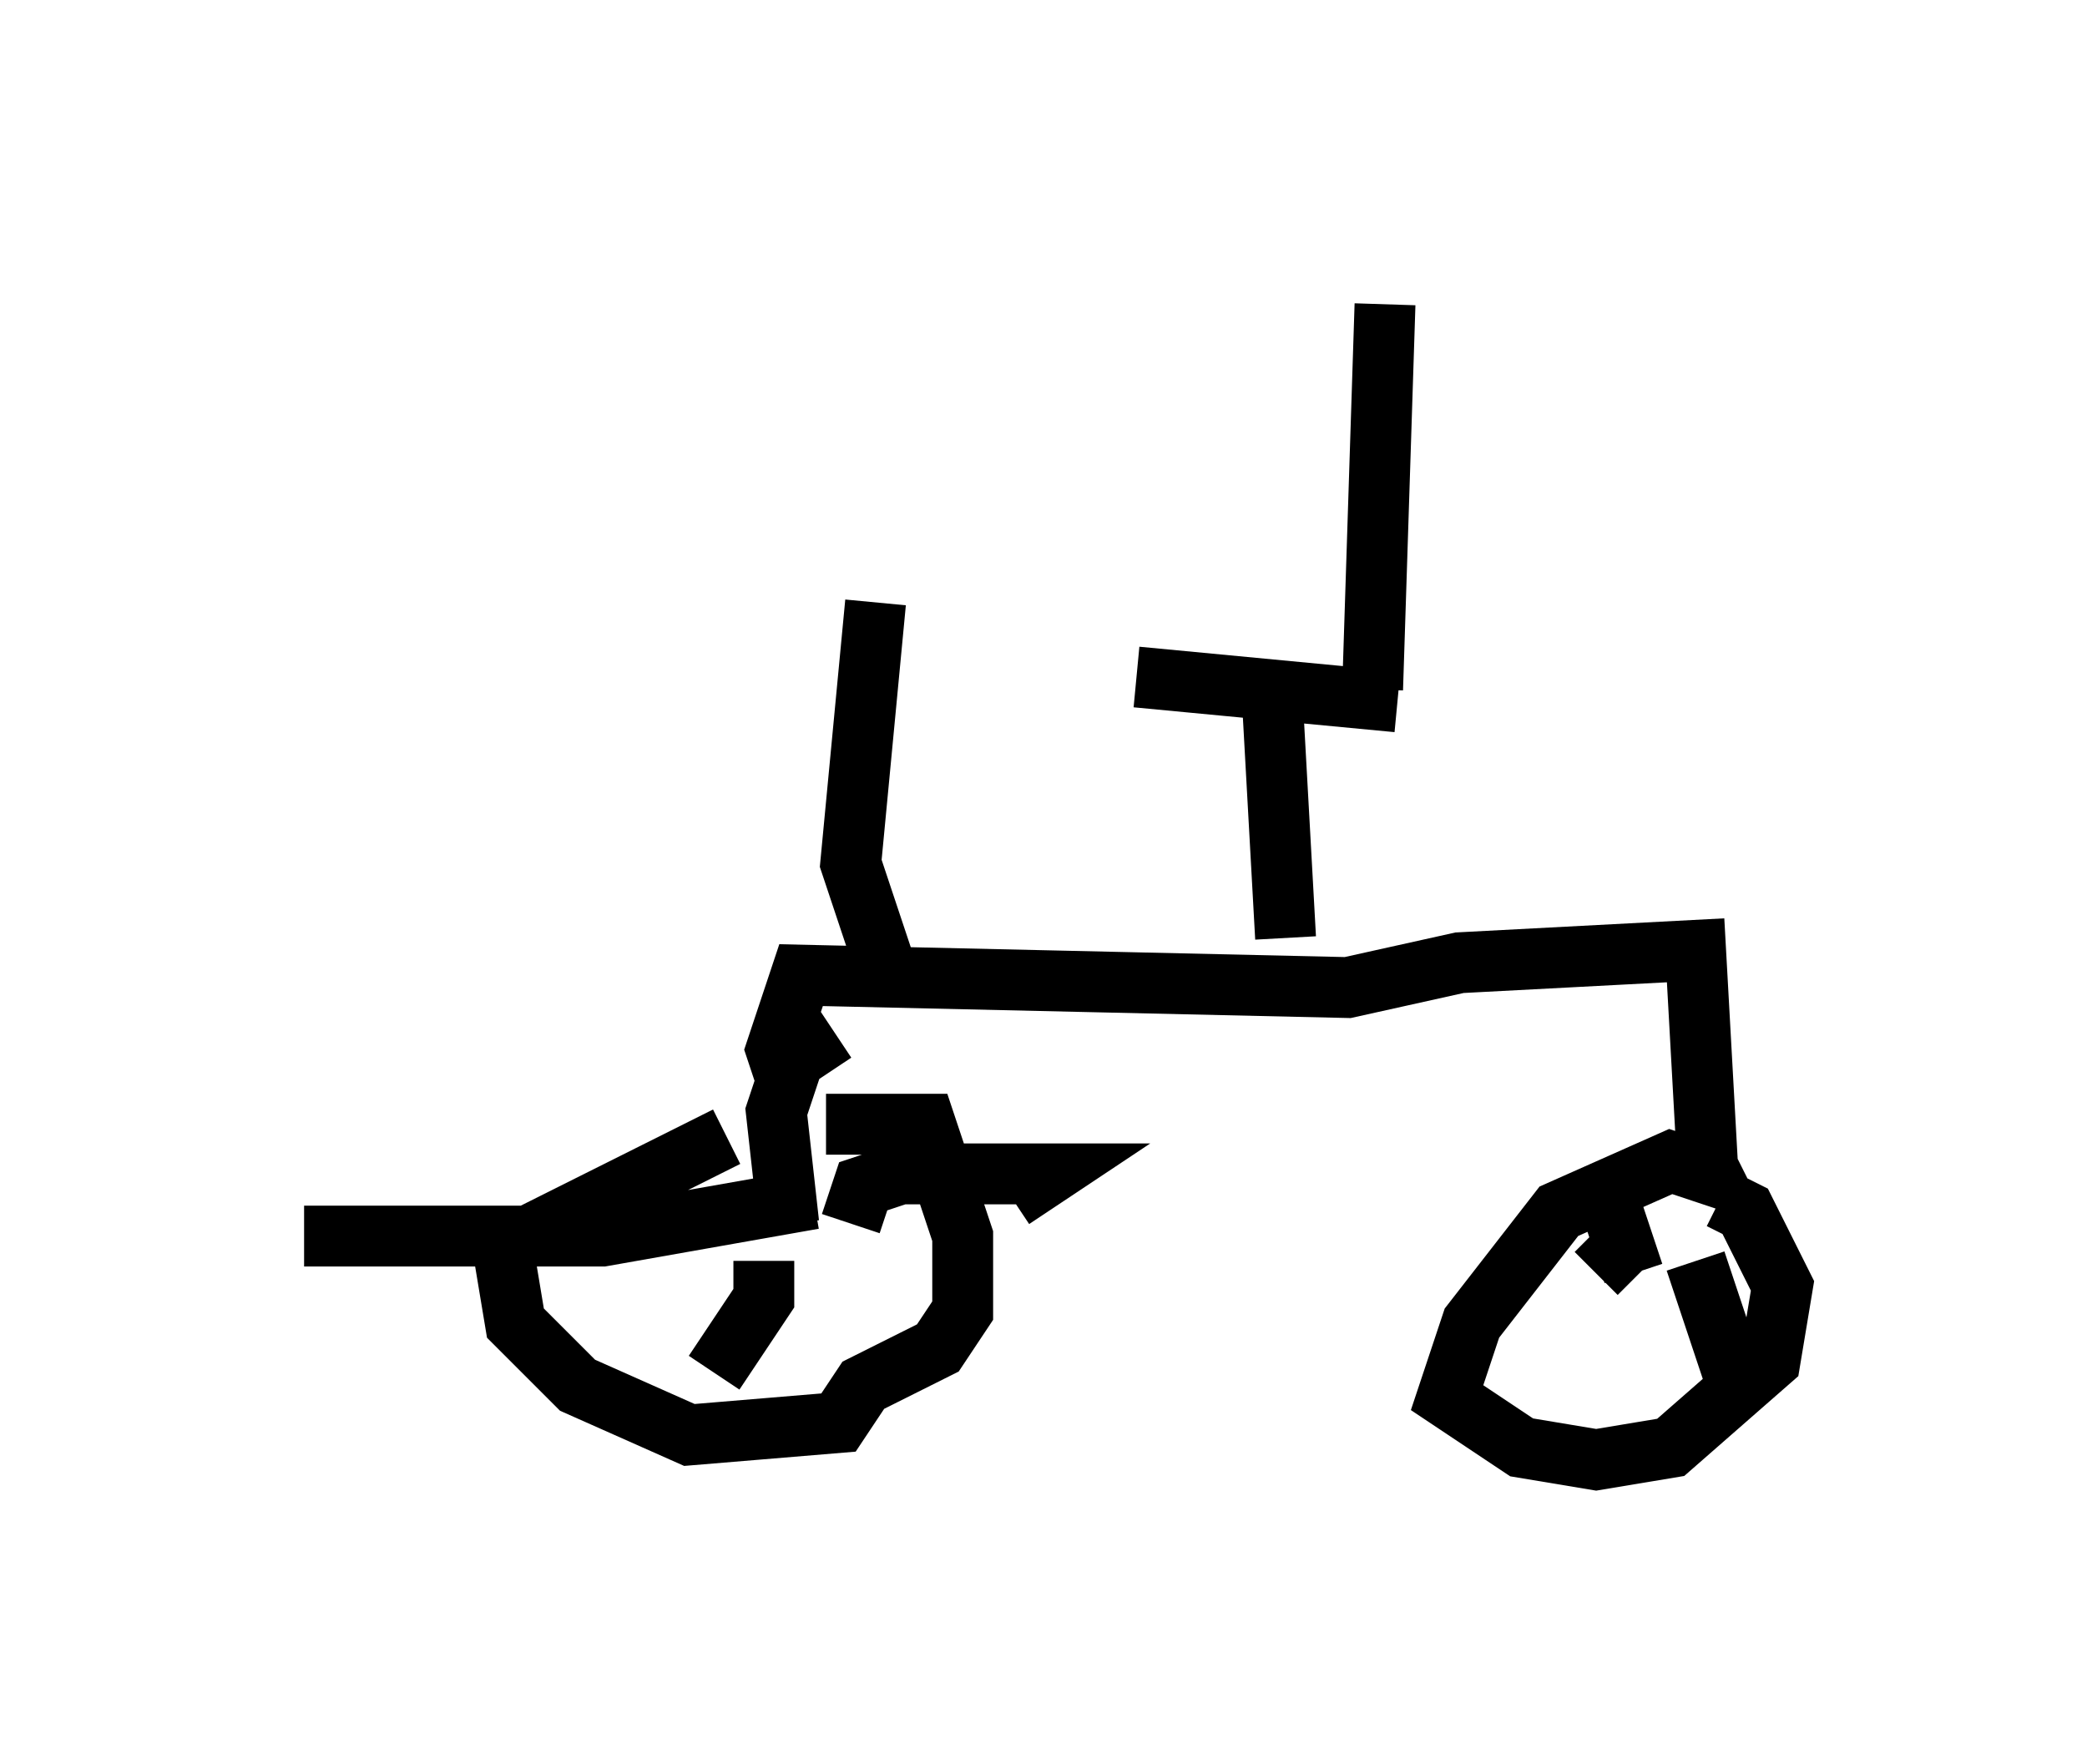 <?xml version="1.0" encoding="utf-8" ?>
<svg baseProfile="full" height="28.988" version="1.1" width="34.296" xmlns="http://www.w3.org/2000/svg" xmlns:ev="http://www.w3.org/2001/xml-events" xmlns:xlink="http://www.w3.org/1999/xlink"><defs /><rect fill="white" height="28.988" width="34.296" x="0" y="0" /><path d="M13.983, 17.25 m-2.042, 1.429 l-3.675, 1.838 0.204, 1.225 l1.021, 1.021 1.838, 0.817 l2.45, -0.204 0.408, -0.613 l1.225, -0.613 0.408, -0.613 l0.0, -1.225 -0.613, -1.838 l-1.633, 0.0 m-0.613, 1.633 l-0.204, -1.838 0.408, -1.225 l0.408, 0.613 m0.408, 2.45 l0.204, -0.613 0.613, -0.204 l2.45, 0.0 -0.613, 0.408 m-4.083, 1.021 l0.0, 0.613 -0.817, 1.225 m1.633, -2.858 l-3.471, 0.613 -4.9, 0.0 m7.963, -2.45 l-0.204, -0.613 0.408, -1.225 l8.983, 0.204 1.838, -0.408 l3.879, -0.204 0.204, 3.675 l-0.613, -0.204 -1.838, 0.817 l-1.429, 1.838 -0.408, 1.225 l1.225, 0.817 1.225, 0.204 l1.225, -0.204 1.633, -1.429 l0.204, -1.225 -0.613, -1.225 l-0.408, -0.204 m-1.429, 1.225 l-0.408, -1.225 m1.838, -0.204 l0.408, -0.204 m-0.817, 1.429 l0.613, 1.838 m-1.838, -2.042 l-0.408, 0.408 m-5.104, -5.513 l-0.204, -3.675 m-2.246, -0.613 l4.288, 0.408 m-0.408, -0.204 l0.204, -6.329 m-8.167, 11.025 l-0.613, -1.838 0.408, -4.288 " fill="none" stroke="black" stroke-width="1" /></svg>